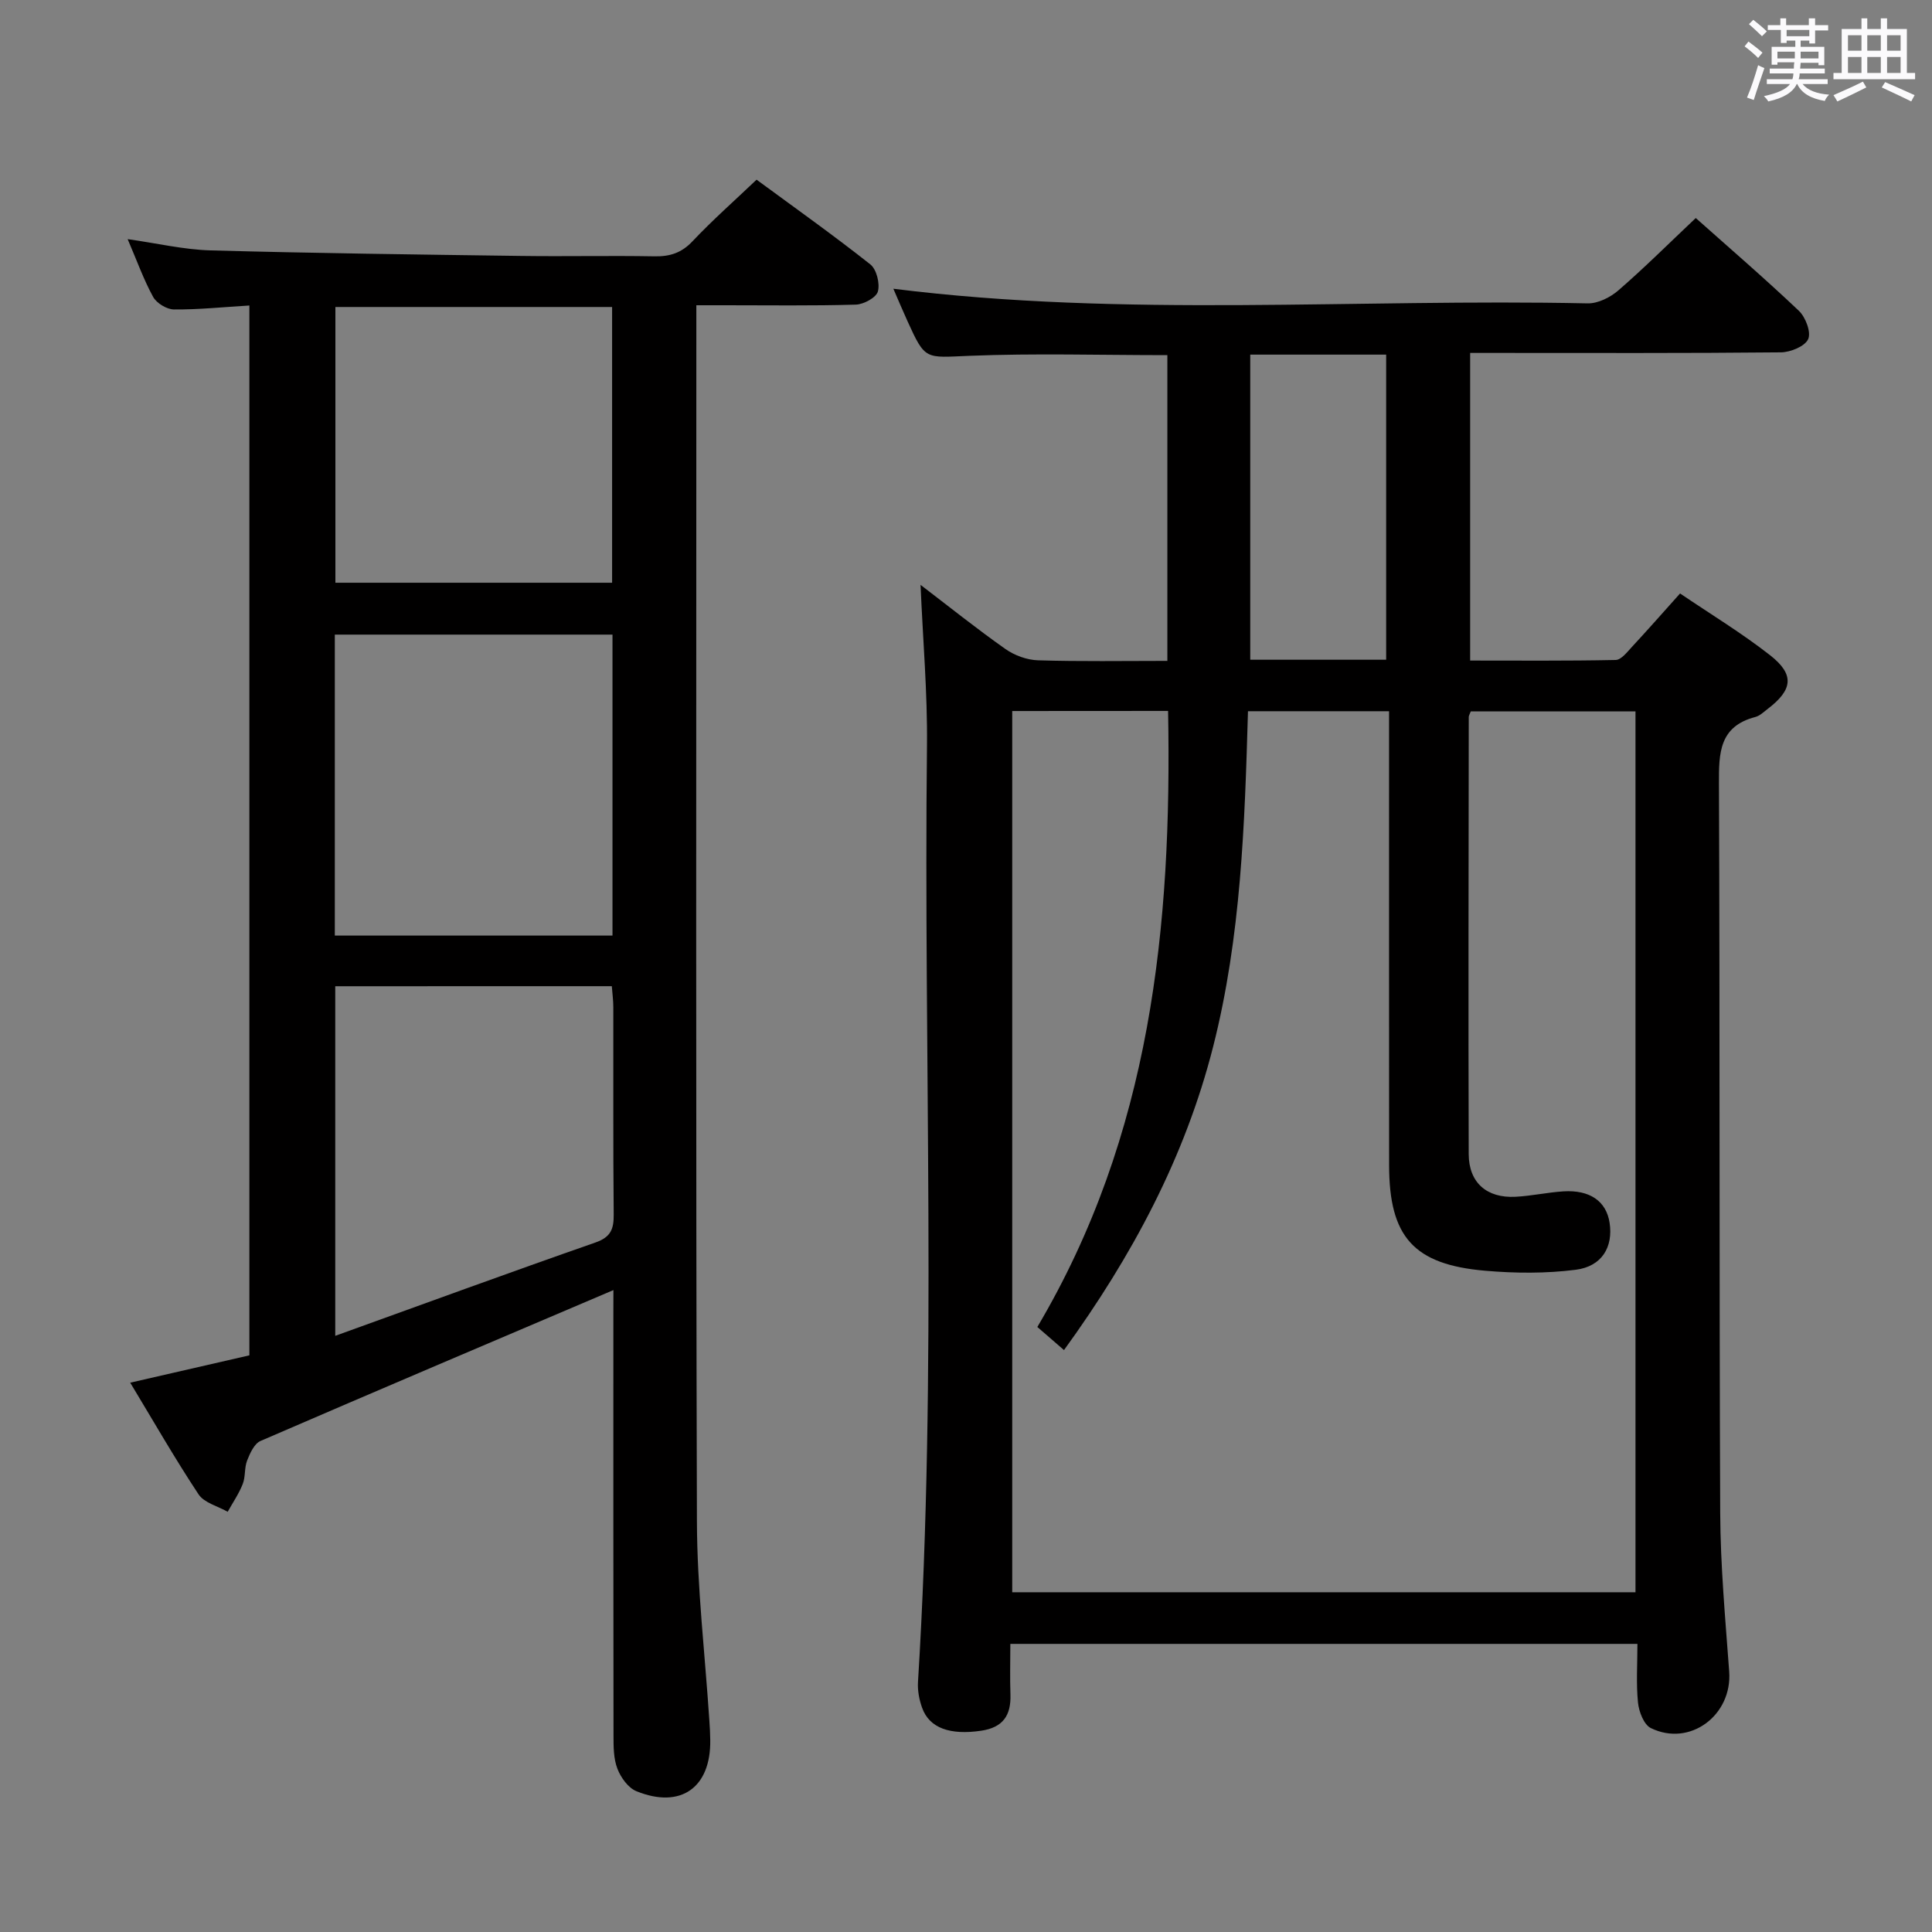 <svg enable-background="new 0 0 400 400" viewBox="0 0 400 400" xmlns="http://www.w3.org/2000/svg"><rect x="0" y="0" width="400" height="400" fill="#808080" stroke="none"/><path d="m361.2 9.6.8-1c.9.7 1.9 1.4 2.9 2.3l-.9 1.1c-1-1-2-1.8-2.8-2.4zm.5 10.6c.9-2.1 1.6-4.3 2.3-6.7.4.2.8.4 1.3.6-.7 2.1-1.5 4.3-2.2 6.6zm.4-15.2.9-.9c1 .8 2 1.6 2.8 2.4l-1 1c-.9-.9-1.8-1.7-2.7-2.5zm12.5-1.2h1.2v1.4h2.7v1.1h-2.7v2.7h-1.2v-.6h-1.8v1.3h4.9v3.8h-1.2v-.5h-3.7c0 .4-.1.9-.1 1.2h5.1v1h-5.2c0 .5-.1.9-.2 1.2h6v1h-5.2c1.1 1.3 2.9 2 5.5 2.2-.4.4-.7.8-.9 1.3-2.9-.5-4.8-1.6-5.7-3.5h-.1c-.8 1.7-2.7 2.9-5.9 3.6-.2-.4-.6-.8-.9-1.1 2.8-.6 4.6-1.4 5.4-2.5h-4.8v-1h5.3c.1-.3.2-.7.2-1.2h-4.9v-1h5c0-.4 0-.8.1-1.3h-3.5v.5h-1.2v-3.7h4.9v-1.3h-1.8v.5h-1.2v-2.7h-2.7v-1h2.6v-1.4h1.2v1.4h4.7v-1.4zm-6.6 8.3h3.6c0-.4 0-.9 0-1.4h-3.6zm1.9-4.6h4.7v-1.3h-4.7zm6.6 3.2h-3.7v1.4h3.7z" fill="#fbfafc"/><path d="m385.3 3.8h1.3v2.2h2.8v-2.2h1.3v2.2h4.1v9.1h1.7v1.3h-16.9v-1.3h1.7v-9.1h4.1v-2.2zm.4 13.1.7 1.2c-1.8.9-3.8 1.9-6 2.9-.2-.4-.5-.8-.8-1.3 2.3-1 4.3-1.9 6.1-2.8zm-3.1-6.4h2.8v-3.2h-2.8zm0 4.6h2.8v-3.3h-2.8zm4-4.6h2.8v-3.2h-2.8zm0 4.6h2.8v-3.3h-2.8zm3.7 1.9c2.1.9 4.1 1.8 6.1 2.7l-.7 1.3c-2.2-1.1-4.2-2-6.1-2.9zm3.2-9.7h-2.8v3.2h2.8v-3.1zm-2.8 7.8h2.8v-3.3h-2.8z" fill="#fbfafc"/><g fill="#010000"><path d="m241.69 136.83c0-21.61 0-42.39 0-63.3-13.84 0-27.46-.41-41.04.14-9.08.37-9.06.98-12.75-7.15-1.03-2.26-1.99-4.55-2.94-6.74 47.92 6.01 95.88 2.01 143.73 3.03 2.14.05 4.71-1.24 6.39-2.7 5.4-4.68 10.47-9.74 16.01-14.97 6.84 6.1 14.26 12.48 21.35 19.21 1.39 1.32 2.57 4.45 1.92 5.87-.69 1.5-3.66 2.71-5.65 2.73-19.66.2-39.33.12-59 .12-1.65 0-3.3 0-5.33 0v63.69c9.95 0 20.04.09 30.13-.12 1.14-.02 2.37-1.63 3.35-2.69 3.27-3.52 6.44-7.13 9.98-11.08 6.37 4.32 12.78 8.2 18.64 12.79 5.13 4.02 4.7 7.16-.54 11.15-.79.6-1.59 1.39-2.5 1.63-7.48 1.94-7.58 7.43-7.55 13.79.21 50.33.04 100.66.26 150.99.05 10.96 1.06 21.92 1.86 32.86.66 9.04-8.13 15.66-16.22 11.7-1.44-.7-2.47-3.39-2.66-5.27-.4-3.92-.12-7.92-.12-12.16-43.35 0-86.25 0-129.83 0 0 3.57-.1 7.02.02 10.46.15 4.34-1.53 6.85-6.07 7.52-6.38.94-10.71-.51-12.22-4.76-.6-1.67-.96-3.57-.85-5.33 4-64.59 1.13-129.24 1.86-193.86.12-10.93-.85-21.88-1.33-33.29 5.82 4.44 11.58 9.06 17.6 13.3 1.88 1.32 4.45 2.25 6.73 2.32 8.79.27 17.58.12 26.77.12zm-32.12 10.38v182.45h129.04c0-61.05 0-121.77 0-182.38-11.66 0-22.93 0-34.1 0-.21.57-.42.87-.42 1.17-.03 30.16-.1 60.33-.01 90.49.02 5.92 3.74 9.15 9.69 8.84 3.31-.17 6.59-.91 9.9-1.12 5.51-.35 8.9 2.05 9.58 6.51.76 4.97-1.56 9.02-7 9.72-6.18.79-12.56.74-18.78.2-14.81-1.28-19.86-7.04-19.87-21.83-.02-29.33-.01-58.66-.01-87.99 0-1.96 0-3.91 0-6.02-10.03 0-19.45 0-29.21 0-.67 23.47-1.44 46.71-7.2 69.4-5.84 23-16.81 43.45-30.89 62.87-2.11-1.82-3.79-3.28-5.52-4.78 23.53-39.75 27.89-82.95 27.07-127.55-10.96.02-21.42.02-32.27.02zm77.42-10.62c0-21.16 0-42.14 0-63.17-9.64 0-18.67 0-28.14 0v63.17z"/><path d="m127 267.1c-24.59 10.47-48.87 20.77-73.07 31.24-1.29.56-2.18 2.55-2.77 4.06s-.31 3.36-.91 4.86c-.79 2.01-2.05 3.83-3.11 5.74-2.05-1.17-4.86-1.85-6.03-3.61-4.94-7.46-9.39-15.24-14.15-23.12 8.44-1.94 16.49-3.78 24.67-5.66 0-72.49 0-144.73 0-217.36-5.42.33-10.52.86-15.61.82-1.48-.01-3.59-1.29-4.31-2.59-1.98-3.6-3.37-7.53-5.28-11.97 6.14.87 11.62 2.17 17.13 2.33 21.47.59 42.95.86 64.42 1.15 9.16.13 18.33-.09 27.5.08 3.2.06 5.61-.69 7.9-3.12 4.1-4.35 8.61-8.32 13.26-12.75 7.9 5.81 15.88 11.47 23.54 17.53 1.3 1.02 2.03 3.95 1.58 5.61-.34 1.27-2.94 2.68-4.57 2.73-8.99.26-17.99.13-26.99.13-1.79 0-3.58 0-6.03 0v5.83c0 81.99-.12 163.98.12 245.98.04 13.77 1.68 27.53 2.58 41.29.09 1.33.17 2.66.18 3.99.13 9.83-6.12 14.28-15.29 10.56-1.7-.69-3.23-2.83-3.93-4.65-.81-2.09-.81-4.56-.81-6.87-.05-29.16-.03-58.33-.03-87.49.01-1.84.01-3.65.01-4.74zm-.19-135.71c-19.47 0-38.48 0-57.49 0v62.31h57.49c0-20.87 0-41.44 0-62.31zm-57.4 72.8v72.38c18.36-6.62 36.06-13.11 53.86-19.32 3.2-1.12 3.82-2.78 3.79-5.81-.14-14.3-.05-28.61-.08-42.92 0-1.42-.2-2.84-.31-4.34-19.24.01-38.01.01-57.26.01zm57.32-140.63c-19.29 0-38.32 0-57.29 0v57.09h57.29c0-19.16 0-38.05 0-57.09z"/></g></svg>